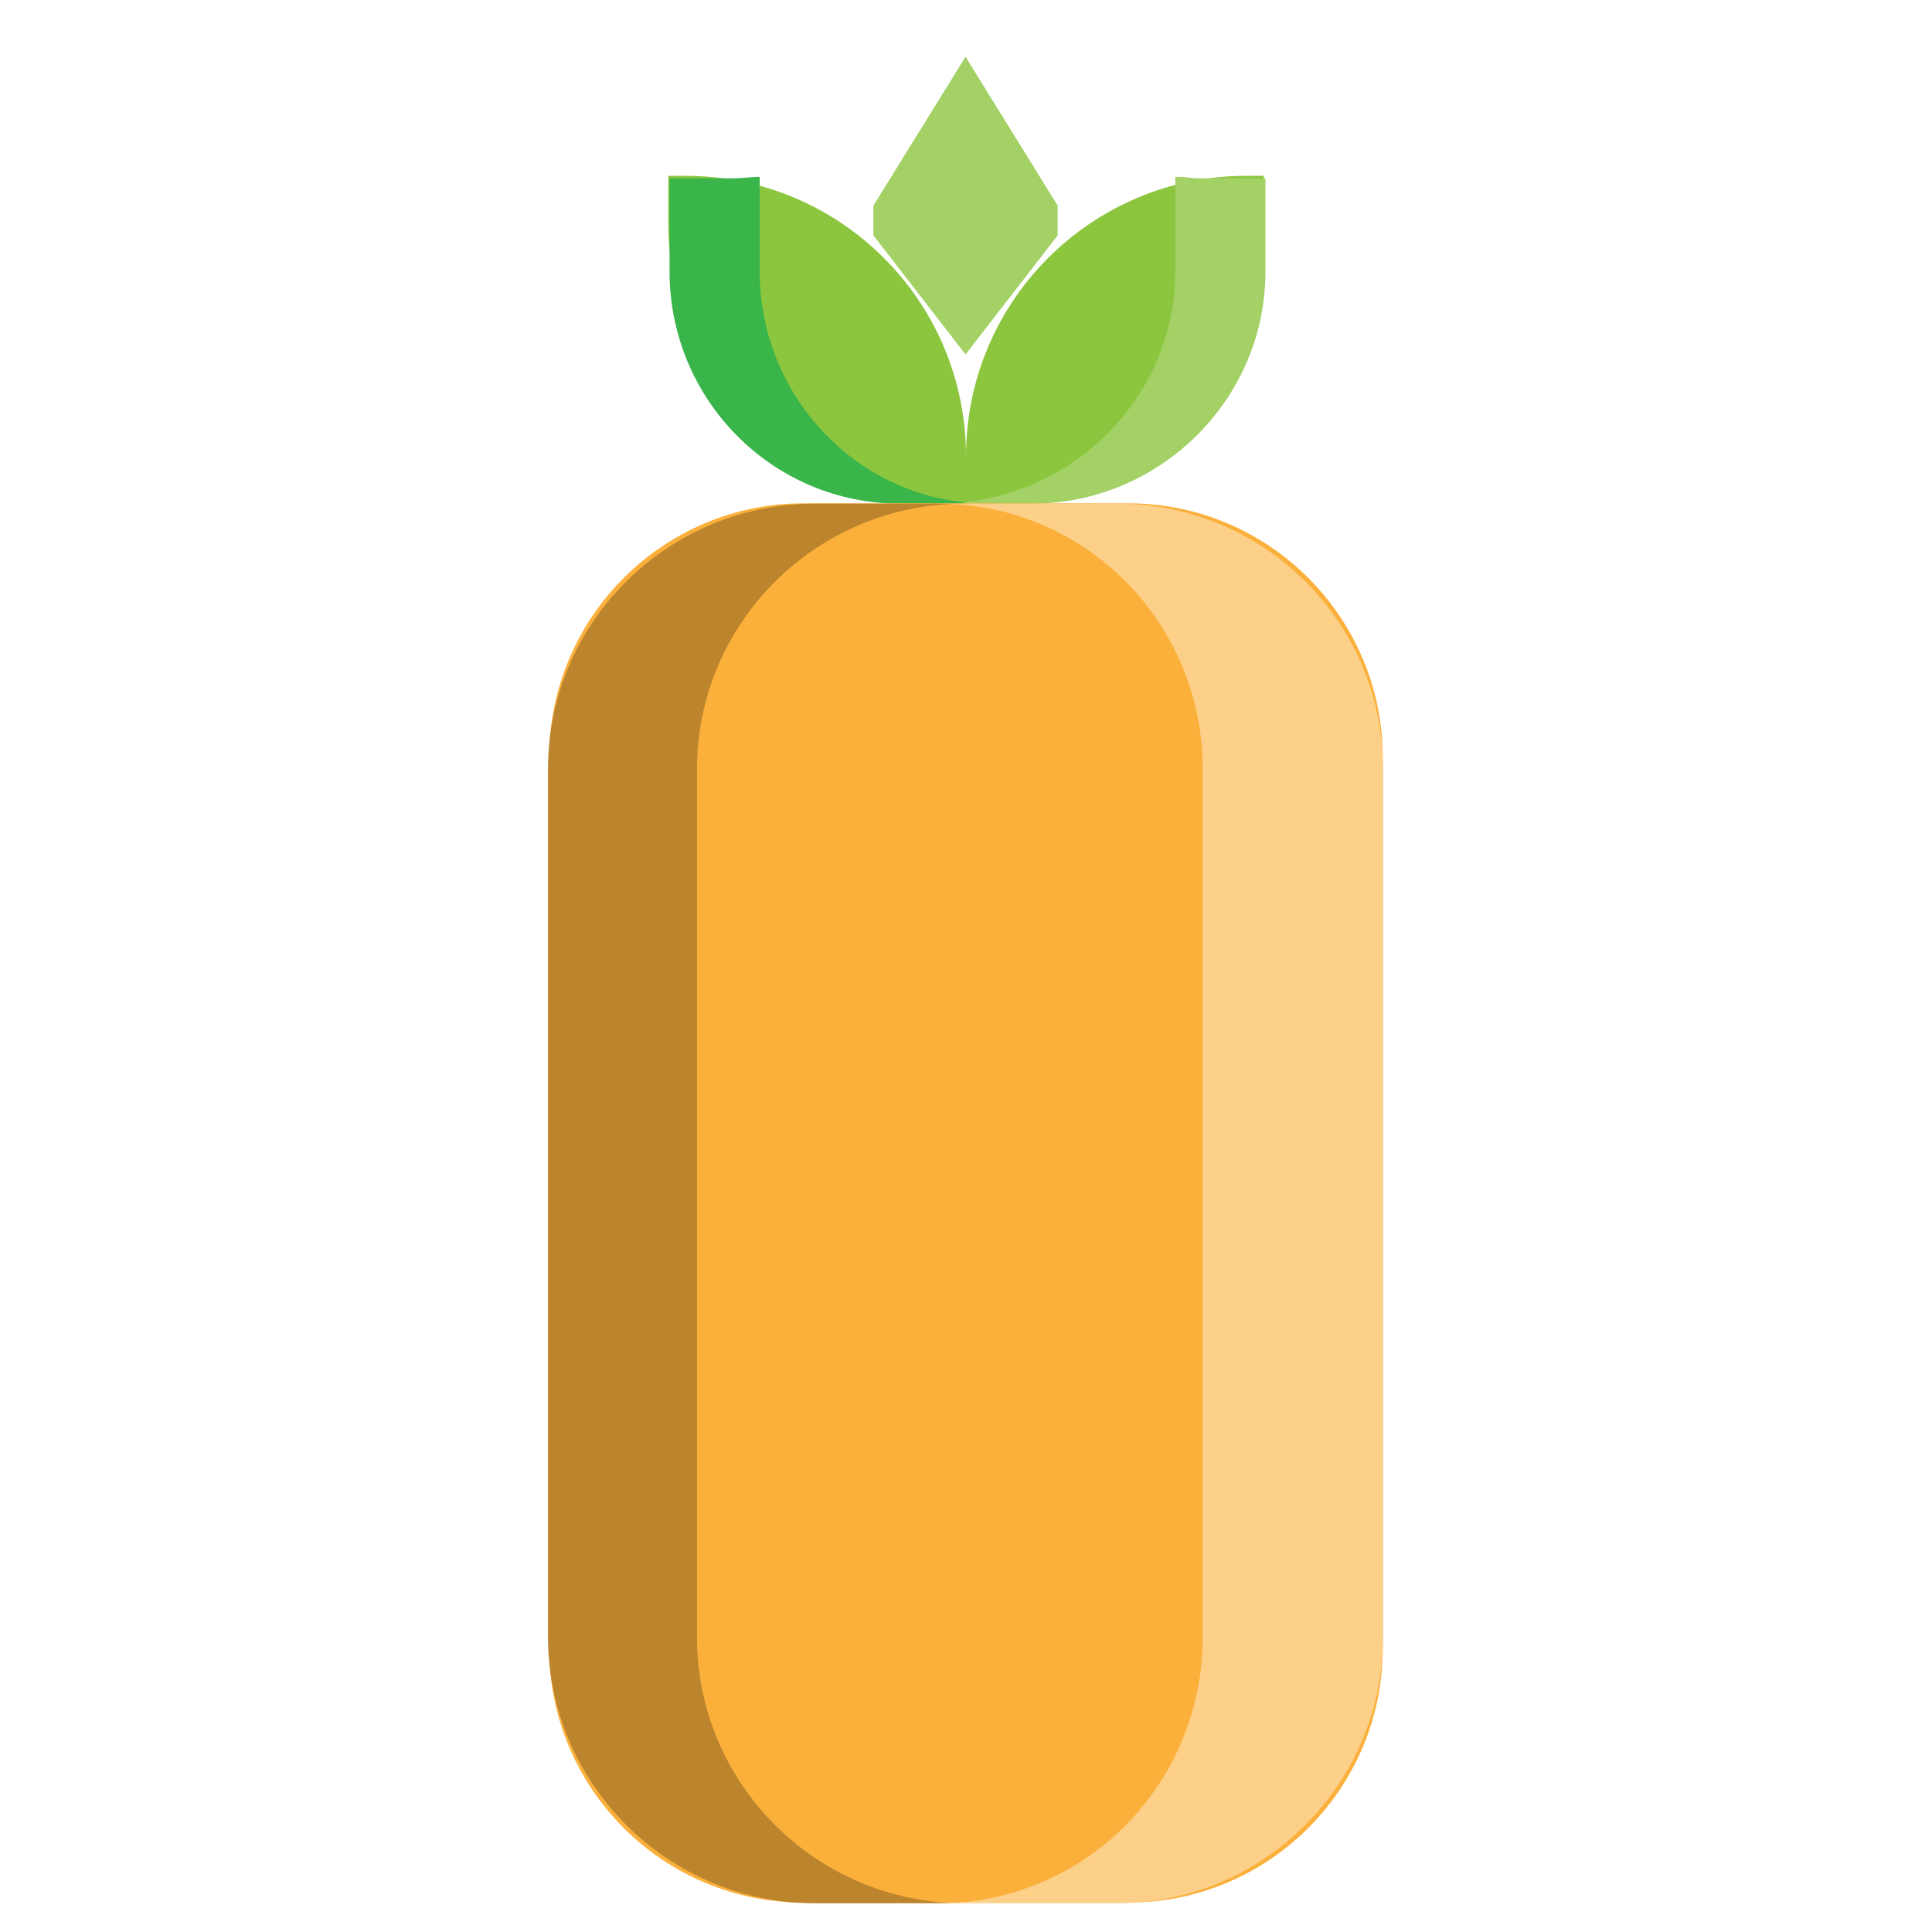 <?xml version="1.0" standalone="no"?><!DOCTYPE svg PUBLIC "-//W3C//DTD SVG 1.1//EN" "http://www.w3.org/Graphics/SVG/1.1/DTD/svg11.dtd"><svg t="1586598426413" class="icon" viewBox="0 0 1024 1024" version="1.1" xmlns="http://www.w3.org/2000/svg" p-id="1797" xmlns:xlink="http://www.w3.org/1999/xlink" width="200" height="200"><defs><style type="text/css"></style></defs><path d="M462.925 124.758v-15.78l48.832-78.898 48.83 78.898v15.78l-48.83 63.118z" fill="#A3D165" p-id="1798"></path><path d="M521.181 266.774H512.001v-24.96c0-82.078 66.536-148.616 148.616-148.616h9.18v24.96c0 82.078-66.54 148.616-148.616 148.616z" fill="#8CC63F" p-id="1799"></path><path d="M634.949 94.496c-4.218 0-7.87-1.08-12.024-0.664v49.996c0 63.684-49.87 116.058-112.208 122.318v0.818h36.128c67.904 0 123.87-55.236 123.87-123.136V94.498h-35.768v-0.002z" fill="#A3D165" p-id="1800"></path><path d="M502.819 266.774h9.18v-24.96c0-82.078-66.536-148.616-148.616-148.616h-9.18v24.96c0 82.078 66.54 148.616 148.616 148.616z" fill="#8CC63F" p-id="1801"></path><path d="M389.051 94.496c4.218 0 13.614-1.08 13.614-0.664v49.996c0 63.684 47.792 116.058 108.052 122.318v0.818h-33.564c-67.904 0-122.278-55.236-122.278-123.136V94.498h34.178v-0.002z" fill="#39B54A" p-id="1802"></path><path d="M597.993 1008.416h-171.986c-74.516 0-134.922-60.406-134.922-134.922V401.696c0-74.516 60.406-134.922 134.922-134.922h171.986c74.516 0 134.922 60.406 134.922 134.922v471.798c0 74.516-60.406 134.922-134.922 134.922z" fill="#FBB03B" p-id="1803"></path><path d="M369.421 867.824c0 77.772 63.608 140.95 141.38 140.95h-78.898c-77.772 0-141.444-63.406-141.444-141.178V407.59c0-77.772 63.672-140.63 141.444-140.63H510.801c-77.772 0-141.38 62.952-141.38 140.724v460.14z" fill="#BC842C" p-id="1804"></path><path d="M637.471 867.778c0 77.772-62.28 140.996-140.052 140.996h94.678c77.772 0 140.958-63.406 140.958-141.178V407.59c0-77.772-63.186-140.63-140.958-140.63h-94.678c77.772 0 140.052 63.042 140.052 140.814v460.004z" fill="#FDD089" p-id="1805"></path><path d="M621.357 252.746c38.76-28.2 64.024-73.878 64.024-125.37V77.614h-33.982a154.034 154.034 0 0 0-79.352 21.92L511.757 0l-60.166 99.326A154.008 154.008 0 0 0 372.601 77.614h-33.982v49.762c0 51.492 25.266 97.172 64.024 125.37-71.798 10.39-127.144 72.314-127.144 146.942V875.5c0 81.882 66.618 148.498 148.5 148.498H600.001c81.882 0 148.498-66.616 148.498-148.498V399.69c0-74.63-55.344-136.554-127.142-146.944z m-149.984 645.962l64.748-64.748 72.638 72.638-64.748 64.748-72.638-72.638z m-130.87-433.94l-33.834 33.834v-67.67l33.834 33.836zM600.001 282.358c27.046 0 51.964 9.224 71.832 24.658l-48.924 48.924-64.748-64.748 8.836-8.836H600.001z m0.864 95.624l-64.748 64.748-64.748-64.748 64.748-64.748 64.748 64.748z m22.042 325.11l-64.748-64.748 64.748-64.748 64.748 64.748-64.748 64.748z m86.788-42.706l7.634 7.634v129.496l-72.382-72.382 64.748-64.748z m-195.616-22.042l-64.748 64.748-64.748-64.748 64.748-64.748 64.748 64.748z m-42.708-86.788l64.748-64.748 64.748 64.748-64.748 64.748-64.748-64.748z m64.75 108.828l64.748 64.748-64.748 64.748-64.748-64.748 64.748-64.748z m108.826-108.828l64.748-64.748 7.634 7.634v114.226l-7.634 7.634-64.748-64.746z m-22.04-22.038l-64.748-64.748 64.748-64.748 64.748 64.748-64.748 64.748z m-108.828-64.75l-64.748 64.748-64.748-64.748 64.748-64.748 64.748 64.748z m-86.788 86.788l-64.748 64.748-55.876-55.874v-17.746l55.876-55.876 64.748 64.748z m-86.788 86.788l-33.834 33.834v-67.67l33.834 33.836z m-33.834 95.66v-17.746l55.876-55.874 64.748 64.748-64.748 64.748-55.876-55.876z m33.834 77.916l-33.834 33.834v-67.67l33.834 33.836z m108.828-64.748l64.748 64.748-64.748 64.748-64.748-64.748 64.748-64.748z m108.828 64.748l64.748-64.748 72.638 72.638-64.748 64.748-72.638-72.638z m159.172-376.826l-7.634 7.634-64.748-64.748 48.782-48.782c14.808 19.638 23.6 44.054 23.6 70.488v35.408zM654.213 108.782v18.594c0 65.696-51.436 119.58-116.148 123.552l46.408-34.804-18.702-24.934-37.456 28.094c6.666-62.032 59.316-110.5 123.088-110.5-0.002-0.002 2.81-0.002 2.81-0.002z m-174.664 4.548l32.208-53.17 32.208 53.17v7.724A155.692 155.692 0 0 0 512.001 164.924c-8.126-16.674-19.178-31.654-32.45-44.334v-7.26z m-109.762 14.046v-18.594h2.814c63.772 0 116.424 48.468 123.088 110.5l-37.456-28.094-18.702 24.934 46.408 34.804c-64.712-3.97-116.152-57.854-116.152-123.55z m135.458 154.982l8.836 8.836-64.748 64.748-66.218-66.218a116.75 116.75 0 0 1 40.888-7.362h81.244v-0.004z m-150.722 22.856l72.766 72.768-64.748 64.748-55.24-55.24c3.5-33.684 21.308-63.17 47.222-82.276z m-47.05 583.818l55.07-55.07 64.748 64.748L355.401 970.6c-26.038-18.834-44.062-48.068-47.928-81.568z m76.734 96.84l65.124-65.124 72.082 72.082h-97.414a116.674 116.674 0 0 1-39.792-6.958z m182.396 6.96l64.192-64.192 40.196 40.196c-19.726 15.042-44.328 23.998-70.992 23.998h-33.396z m126.466-46.002l-40.23-40.232 64.492-64.492v33.396c0 26.818-9.064 51.544-24.262 71.328z" fill="" p-id="1806"></path></svg>